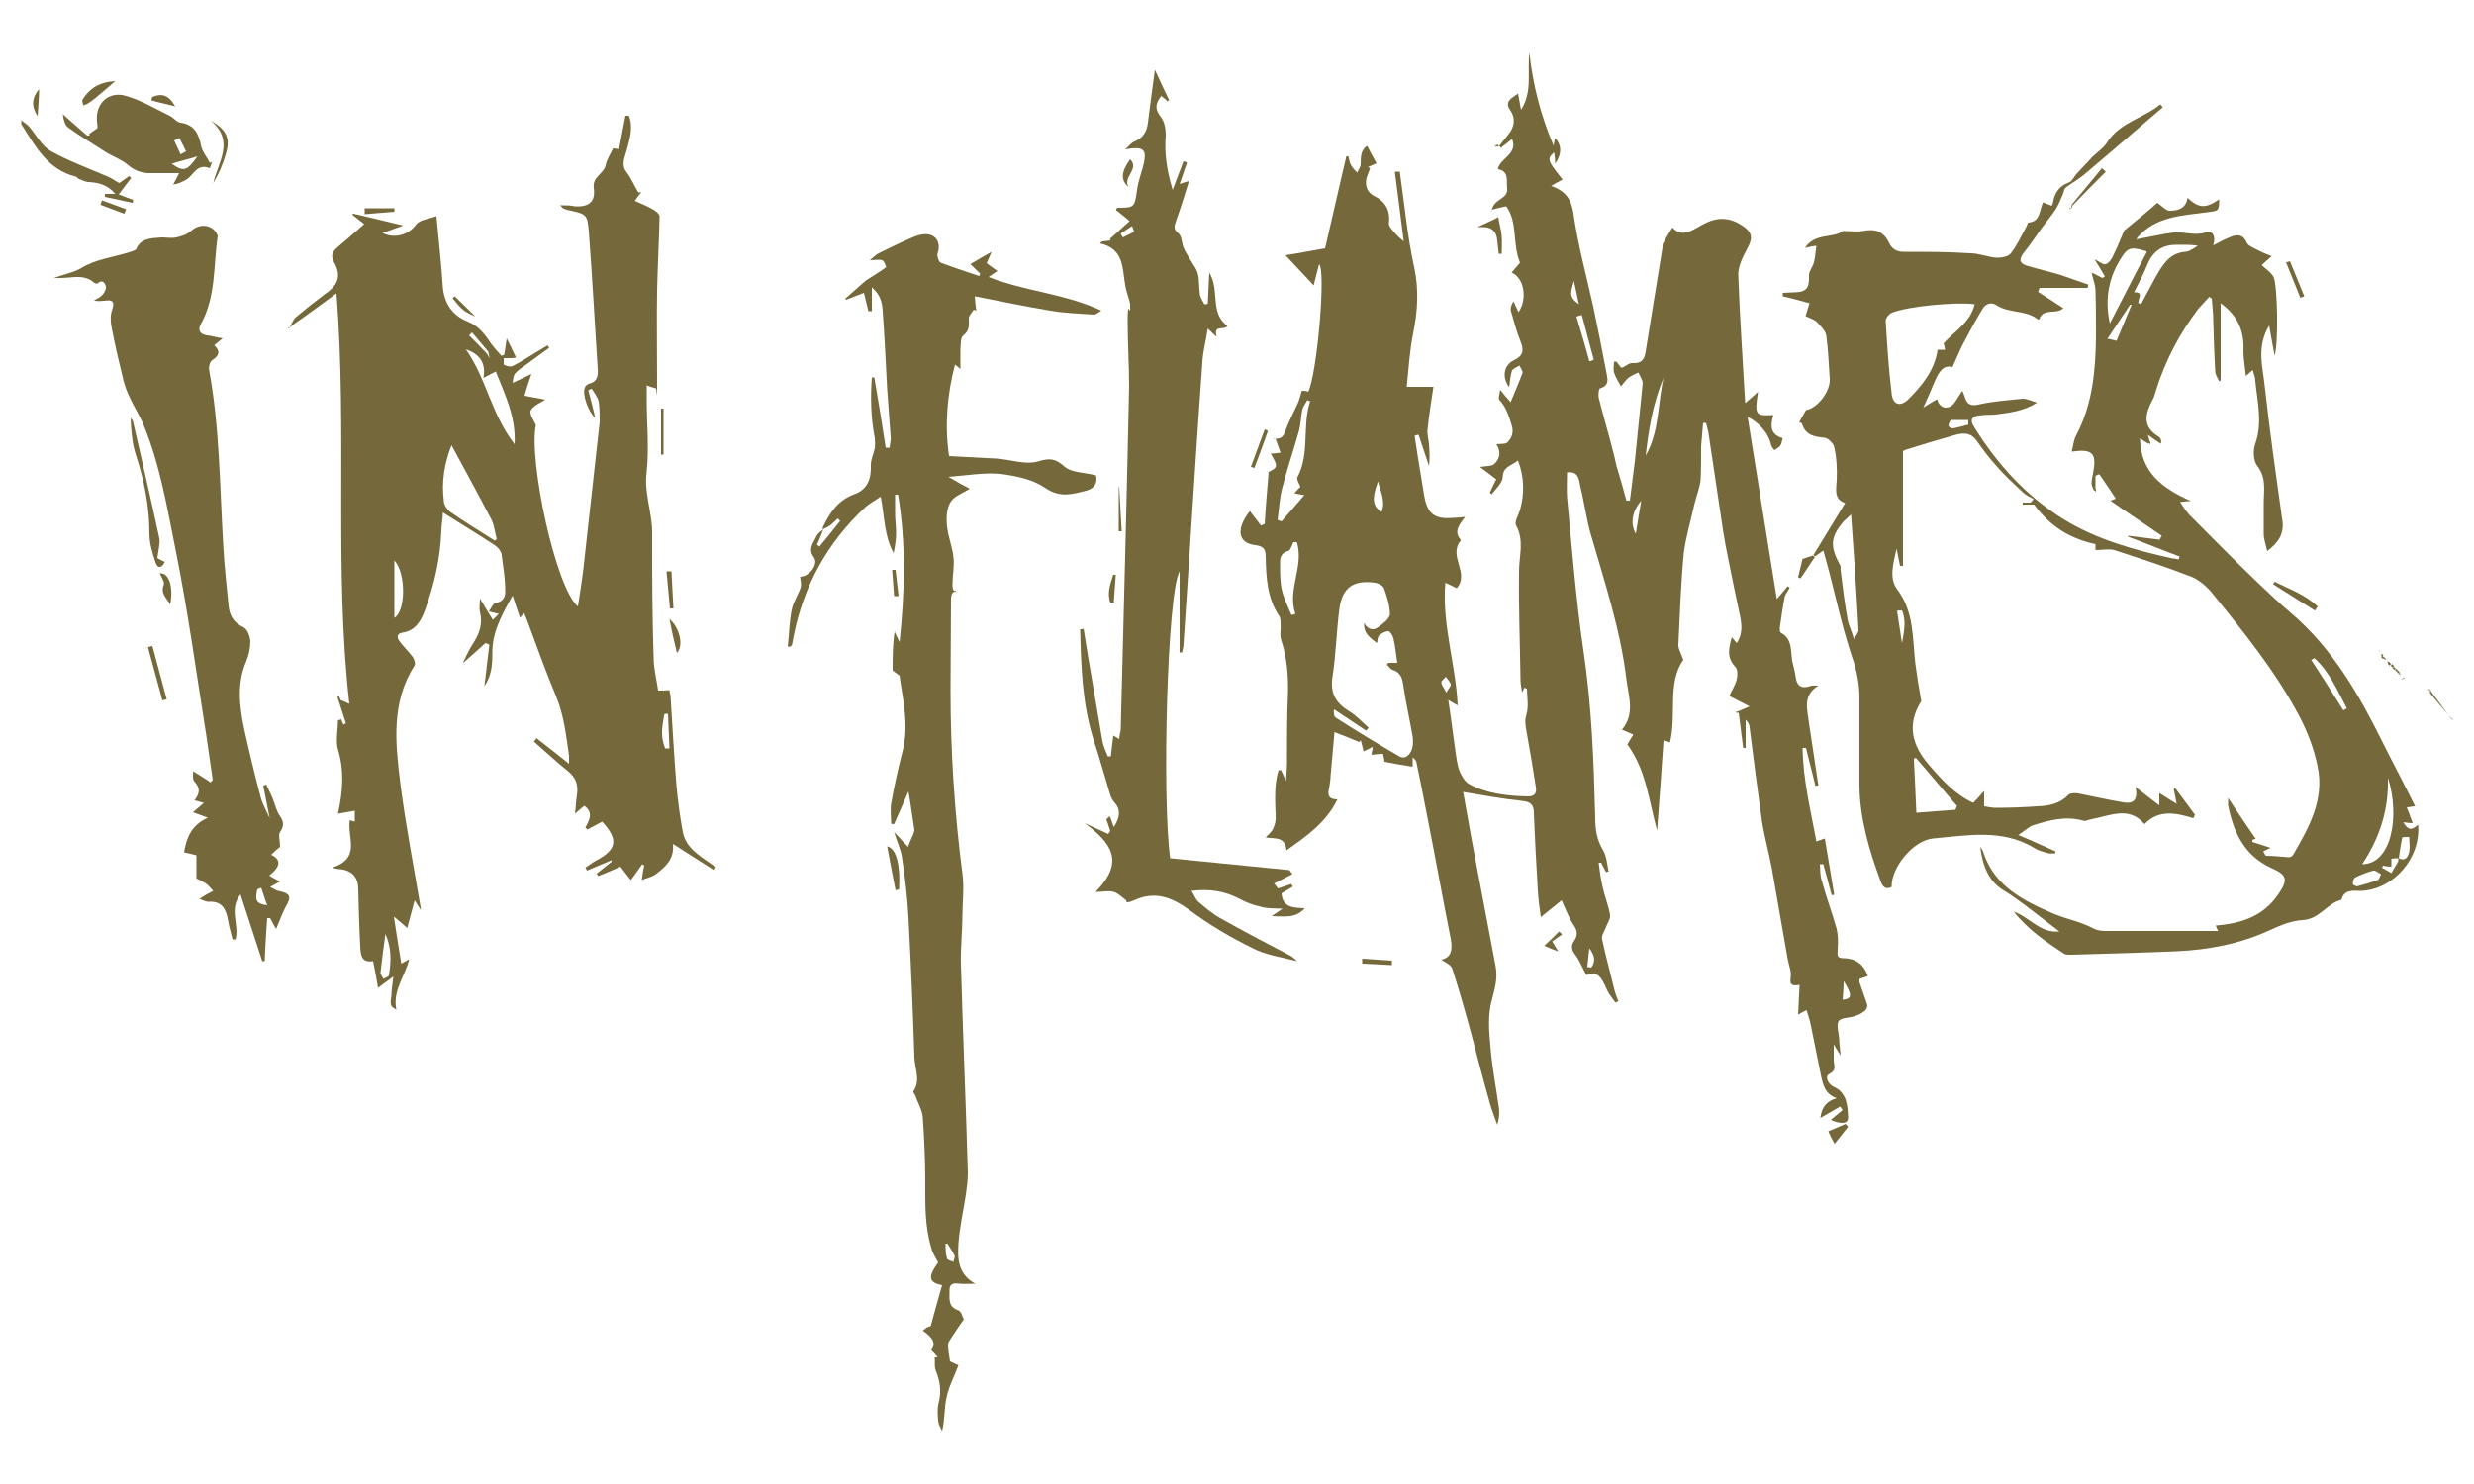 <?xml version="1.0" encoding="UTF-8"?>
<svg id="Calque_1" data-name="Calque 1" xmlns="http://www.w3.org/2000/svg" version="1.1" viewBox="0 0 500 300">
  <defs>
    <style>
      .cls-1 {
        fill: #75683b;
        stroke-width: 0px;
      }
    </style>
  </defs>
  <path class="cls-1" d="M4.4,24.4c.5.4,1,.7,1.4,1.1,1.5,1.7,2.6,4,4.4,5,3.7,2.1,7.9,3.6,11.8,5.3.7.3,1.3.8,2.1,1.2.6-.4,1.3-.9,2-1.4.1.1.3.2.4.4-.8,1-1.6,2.1-2.5,3.3,1,.4,2,.8,2.9,1.1,0,.2,0,.4-.1.6-1.9-.4-3.7-.8-5.6-1.2v-.6h2.1c-1.6-1.9-3.5-2.3-5.4-2.4-.6,0-1.3-.4-1.9-.6-.2,0-.4-.4-.7-.5-5.7-1.4-8.2-6.2-11-10.6v-.8h0Z"/>
  <path class="cls-1" d="M257.7,88.7c1.1,0,1.6-.3,2-1.4.7-2,1.7-3.8,2.6-5.8.3-.7.5-1.5.8-2.5.4,0,.9,0,1.3.2,1.8-3.7,3.6-24.5,2.2-25.8-.4,1.5-.8,3-1.1,4.3-1.8-2-3.6-3.8-5.7-6.1,2.6-.4,5-.9,8-1.4,1.4-5.9,2.8-12.3,4.3-18.6h.4c.2.6.2,1.2.5,1.7.3.6.8,1.1,1.3,1.6.2-.6.7-1.1.7-1.7,0-1.4,0-2.9,1.3-3.7.6,1.1,1.1,2.1,1.9,3.5-.5.2-1.1.5-1.8.8.2,0,.3.1.5.2-.2.6-.5,1.3-.7,1.9-.4,1.6.1,3,1.5,3.7,2.4,1.2,3.3,3,3,5.6,0,.6.7,1.3,1.2,1.9.5.6,1.1,1.1,1.8,1.7-.6-4.8-1.2-9.4-1.8-14.1h1c.9,6.3,1.5,12.9,2.9,19.3,1,4.6.7,8.9-.2,13.4-.7,3.4-.9,7-1.3,10.8h5.4c-.5,3.1-.9,5.9-1.2,8.7-.1.9.2,1.9.3,2.8.1,1.5.2,3,0,4.5-.7-2.1-1.4-4.2-2.1-6.3-.3,0-.5.1-.8.2.2,1.5.5,3.1.7,4.6.4,2.4.8,4.8,1.2,7.3.6,3.8,2,5,5.8,4.7.7,0,1.5-.1,2.5-.2-1.1,1.5-2.4,2.9-.9,4.6v.2c-2.6,3.1,1.9,6.6-.8,9.6-.4-.2-1.2-.6-2.3-1.1-.7,8.5,2.1,16.4,2.5,24.8-.6-.3-.9-.5-1.9-1.1.6,3.9,1,7.3,1.5,10.8.2,1.1.3,2.3.7,3.4.4,1,1.1,2.3,2,2.8,3.7,2,7.8,2.4,11.9,2.5,1.4,0,1.8-.7,1.6-1.9-.6-3.8-1.2-7.5-1.9-11.3-.2-1.2-.4-2.1,0-3.4.5-1.6.1-3.5.1-5.2-.2,0-.4-.1-.5-.2-.1.2-.2.4-.5,1-.1-1-.3-1.7-.3-2.4-.1-7.4-.4-14.7-.3-22.1,0-3.1,1.1-6.2-.6-9.3-.4-.7.5-2.1.8-3.1.9-3.3.9-6.5-.4-10-1.4,1.1-3,1.2-3.1,3.3,0,1.2-1.4,2.4-2.2,3.5-.1,0-.3-.2-.4-.3.5-1,.9-2,1.3-2.7-1.2-.9-2.2-1.7-3.3-2.5,1.2-.2,2.3-.1,2.9-.6,1.3-1.2,1.3-2.7.4-4,.8-.1,2,0,2.3-.4.8-.9,1.3-1.9.8-3.5-.6-1.9-1.1-3.6-2.5-5.1-.2-.2,0-1,.2-2,.8,1,1.2,1.5,2.1,2.5.9-2.2,1.7-4,2.4-5.9.1-.4-.4-1-.6-1.5-.5.3-1.3.6-1.5,1-.4,1.1-.4,2.2-.6,3.4-1.5-2.1-1.1-4.5,1-5.5,1.9-.9,2-2,1.3-3.8-.8-1.9-1.3-4-1.9-6-.2-.6,0-1.4.5-2.1.3.7.6,1.4,1,2.2,1.8-2.6,1.2-6.9-1.4-8,.7-.8,1.3-1.5,1.7-2-1.6-3.8-.4-8.2-2.8-11.4-1,.2-1.8.4-2.9.7.5-2.3,3.3-2.1,3.1-4.3-.2-1.5.5-3.5-1.9-3.9.5-2.3,4.1-3,2.9-6.1-.9.7-1.6,1.3-2.3,1.8,0-.1-.2-.3-.3-.4.6-.8,1.3-1.6,1.9-2.4,1.2-1.5,1.4-3.2.4-4.7-1.4-1.9.2-2.5,1.5-3.5.2,1.1.4,2.1.6,3.3,2.4-3.7,1.2-7.7,1.7-11.5.7,6.5,2.3,12.7,4.9,18.8,0-.5.2-1.1.3-1.6,1.3,1.4,1.4,3.2,0,5.2,0-.9-.1-1.5-.2-2.3-1.5,1.3-1.4,1.6,1.7,5.5-.7.4-1.4.7-2.3,1.3,2.9,1,4.1,2.7,4.5,5.6.9,6.3,2.6,12.5,4,18.8.9,4.3,1.8,8.7,2.6,13,.2,1.3.9,2.9-1.2,3.5-.3,0-.4,1.3-.3,1.9,1,3.9,2.1,7.7,3.1,11.6.2.7.3,1.5.5,2.2.7,2.3,1.4,4.7,2,7h.7c.3-2.6.7-5.3,1-7.9.5-5,1-9.9,1.5-14.9,0-.5.2-1,0-1.4-.2-.6-.5-1.1-.8-1.7-.6.3-1.3.6-1.9,1-.6.5-1.1,1.2-1.6,1.8-.5-.9-1.1-1.8-1.4-2.8-.2-.7,0-1.5,0-2.2h.5c.3.4.6.8.9,1.2h.3c.7-.3,1.4-1,2.1-.9,1.8.1,2.4-.8,2.6-2.4,1.1-7,2.3-14,3.4-21,0-.3,0-.6.1-.8.6-1.1,1.2-2.1,1.9-3.2,2.2,2.4,4.5.1,6.7-.9,2.8-1.4,5.3-1,7.7.7,1.8,1.3,1.8,2.4.8,4.3-.9,1.7-1.9,3.6-1.9,5.4.3,8.5.9,17,1.4,26,1.1-1,1.8-1.5,2.6-2.3-.7,4.7-.6,4.9,3.1,4.7-.8,2.7-.3,4,1.9,4.7-.2.5-.2,1.1-.5,1.5s-.8.6-1.2.9c-.3-.4-.6-.7-.7-1.2-.4-2-2.3-4.4-4.7-5.5,2,12.4,3.9,24.5,5.9,36.8.9-1,1.5-1.8,2.2-2.6l.4.3c-.3.6-.8,1.2-1,1.8-.4,2.1-.7,4.2-1,6.3,0,.3,0,.9.2,1,2.7,1.4,1.8,4.3,2.5,6.5.2.8.4,1.6.5,2.4.2,1.8,1.1,2.5,2.9,1.9.5-.2,1-.1,1.7-.1-3.3,2-2.2,4.9-1.9,7.6.6,4.2,1.3,8.4,1.9,12.6-.2,0-.4,0-.6.1-.6-2.6-1.3-5.1-1.9-7.7h-.7c.1,6.4,1.6,12.5,2.8,18.9.5-.2.9-.3,1.7-.6.6,3.8,1.3,7.6,1.9,11.4-.2,0-.4,0-.5.1-.6-2.1-1.1-4.2-1.7-6.3h-.7c.1,1.1,0,2.3.4,3.4.9,3.3,2.1,6.5,3,9.7.3,1.3.3,2.7.2,4.1,0,1-.3,1.8,1.1,1.8,2.4,0,4.1,1.1,5,3.6-.5.2-1.1.4-1.7.6v.6c.5,1.6,1.1,3.1,1.6,4.7,0,.3-.2,1-.6,1.2-.6.5-1.3.8-1.9,1-1.1.4-2.8.3-3.3,1-.5.8,0,2.3.1,3.5,0,1.1.2,2.2.3,3.5-.4-.7-.8-1.2-1.4-2.3v3.2c0,1,.7,2-.9,2.8-1,.5-.2,2.1.9,2.6,2.7,1.2,2.8,3.9,2.9,6.1.1,1.7-1.9,1.3-3.5.6.8-.7,1.6-1.3,2.4-2-.2-.2-.3-.5-.5-.7-1.2.7-2.4,1.4-4,2.3.3-2.3,1.3-3.4,3.3-4-2.4-.8-2.8-2.8-3.2-4.7-.7-3.5-1.4-6.9-2.1-10.4-.2-.9-.5-1.7-.8-2.7-.6.3-1,.5-1.7.9.1-2.1.2-4,.3-6-1.3.2-2.1.2-1.8-1.6.2-1.1-.4-2.4-.6-3.6-1.1-6.1-2.1-12.2-3.2-18.3-.6-3.2-1.5-6.4-2-9.6-.9-6.3-1.7-12.6-2.5-18.9,0-.6-.3-1.1-.8-1.6v5.7h-.5c-.3-2.4-.6-4.7-.9-7.1-.2,0-.4,0-.7-.1.8-.3,1.6-.6,2.9-1.2-1.6-.8-2.9-1.5-4.1-2.1.4-1,1.2-2.1,1.5-3.4.2-.8.2-2-.3-2.5-1.8-1.9-1.3-3.8-.7-6,.3.4.6.7,1,1.2,1.3-2,1-3.9.6-5.8-.4-1.9-.8-3.8-1.2-5.7-.7-3.6-1.5-7.1-2.1-10.8-1-6.5-1.9-12.9-2.9-19.4-.1-1-.4-1.9-.6-2.8h-.6c-.1,1.6-.3,3.2-.4,4.7,0,2.3,0,4.5-.1,6.8-.2,1.7-.9,3.4-1.3,5.1-.7,3.2-1.7,6.5-2.1,9.7-.6,6.2-.8,12.4-1.1,18.6,0,.8.5,1.6,1,3-3.3,4.7-1.3,10.9-2.7,16.7-.4-.2-.7-.3-1.3-.4-.4,5.9-.8,11.8-1.3,18.2-1.7-6.2-2.2-12.2-6-17.4.2-.4.7-1.2,1.2-2-.9-.4-1.6-.7-2.3-1,2.7-3.2,1.3-6.8.9-10.2-1.2-10-4.4-19.6-7.2-29.3-.9-3.1-1.3-6.4-2.1-9.6-.3-1.4-.3-3.2-2.7-2.9,0,1.7-.1,3.4,0,5,1,10.3,1.8,20.7,3.3,30.9,1.7,11.3,2.1,22.5,2.4,33.9,0,2.3.3,4.5,1.6,6.6.7,1.2.8,2.8,1.1,4.3-.2,0-.3,0-.5.1-.3-.6-.7-1.2-1-1.9h-.5c.2,1.6.4,3.3.8,4.9.4,1.9,1.2,3.8,1.5,5.7.1.8-.6,1.7-.9,2.6-.3.8-.9,1.6-.7,2.3.7,3.4,1.7,6.9,2.5,10.3.2.8.5,1.5.8,2.2-.2,0-.4.2-.6.3-.7-1-1.5-1.9-1.9-3-.9-2-1.8-3.6-4-2.6-.8-1.4-1.3-2.8-2.1-3.9-.9-1.1-1.1-2-.3-3.1.8-1.2.5-2.2-.3-3.3-.9-1.4-1.5-3.1-2.3-4.8-1.2,1-2.5,2-4.2,3.4-.3-2.1-.5-3.7-.6-5.3-.3-5.2-.6-10.5-.8-15.7,0-1.7-.6-2.3-2.4-2.5-3.9-.4-7.7-1.1-11.9-1.8.6,3.2,1.1,6.3,1.7,9.5,1.6,8.6,3.3,17.3,4.9,25.9.4,2.3-.2,4.4-.8,6.7-.8,2.8-.6,6-.3,9.1.3,4.1,1.1,8.2,1.7,12.4.2,1.2.1,2.4-.3,3.7-.5-1.5-1.1-2.9-1.5-4.4-1.3-4.6-2.5-9.2-3.7-13.8-1.2-4.5-2.5-9-3.9-13.4-.3-.8-1.5-1.3-2.2-1.8,2-.4,2.3-2,1.9-4.2-1.7-8.5-3.2-17-4.9-25.5-.6-3.3-1.3-6.6-2-10,0-.4-.3-.8-.8-1.2v1.9c-1.9-.3-3.7-.6-5.7-1,0-.5-.2-1-.3-1.6-.8,0-1.5.1-2.3.2,0-.5.1-.8.2-1.1v-.5c-.1,0-.3.1-.4.2l-1.4.7c-.2-.8-.4-1.6-.6-2.3,0,.1-.2.3-.3.4-1.6-.7-3.2-1.3-5-2-.3,3-.5,6-.8,9,0,.8-.2,1.6-.3,2.4-.3,1.2-.2,2.2,1.7,2.2-2.3,4.7-6.2,7.4-10.3,10.3-.3-2.9-2.4-2.3-4.2-2.6.6-.7,1.3-1.2,1.5-1.8.4-.8.6-1.8.5-2.7-.1-3.1-.3-6.2.6-9.1h.5c.3.6.5,1.1,1,2.2.1-1.5.2-2.5.2-3.4,0-4.8,0-9.6.2-14.3.1-3.7-.2-7.3-1.4-10.9-.3-1,0-2.1-.1-3.1,0-.6,0-1.3-.3-1.7-2.4-3.6-2.6-7.7-2.7-11.8,0-1.4-.2-2.3-2.1-2.5-3.5-.4-4-3.2-1.1-6.9.7,1,1.5,1.9,2.2,2.9.3,0,.5-.2.8-.3.2-3.5.5-6.9.8-10.5,1.9-.9,1.9-1.2.4-3.7.6,0,1.1-.1,2-.2-.4-1.1-.7-1.9-1-2.8h-.1ZM275.8,126.1c.7,1.2,1.8,1.4,2.7.7,1-.7,2.3-1.7,2.4-2.6,0-1.8-.6-3.6-1.2-5.3-.2-.5-1.1-1-1.8-1.1-4.3-.6-6.6.9-7.2,5.2-.6,4.6-.7,9.3-1.4,13.8-.5,3.3.6,5.3,3.4,7,1.4.8,2.6,2.2,3.9,3.3-.2.2-.3.4-.5.6-2.2-1.4-4.3-2.9-6.5-4.3-.1.8,0,1.5.4,1.7,4.2,2.7,8.5,5.3,12.8,7.8,1.2.7,2.2-.3,2.6-1.6.2-.8.2-1.6.1-2.4-.6-3.5-1.4-6.9-1.9-10.4-.2-1.5-.6-2.6-2.2-3.1-.4-.1-.7-.7-1.1-1,0-.1.2-.3.3-.4h1.8c-.3-1.8-.4-3.4-.8-5-.1-.5-.7-1.4-1-1.4-.6,0-1.4.4-1.9.9-.3.3-.3.9-.4,1.5-2.1-1.5-2.7-2.4-2.6-4h.1ZM264.8,81.1c-.2,0-.4-.1-.6-.2-.3.6-.8,1.2-1,1.9-.3,1.4-.3,3-.7,4.4-1.1,3.9-2.4,7.7-3.4,11.6-.5,2-.6,4.2-.9,6.3.3.1.5.2.8.3,1.5-1.7,2.9-3.3,4.6-5.3-1.2-.2-1.7-.3-2-.4.4-.5.9-.9,1.2-1.3-.3-.8-.8-1.5-.6-1.9,2.6-4.9.9-10.4,2.6-15.4h0ZM262,109.6h-.6c-.3.6-.6,1.7-1.1,1.8-1.8.5-1.6,1.9-1.6,3.1s0,3.3.4,4.9c.4,1.7,1.2,3.2,1.9,4.9.3,0,.5-.1.8-.2-1.7-4.9,1.8-9.6.3-14.5h0ZM336.2,76.4c-2.1,5-3,10.3-3.6,15.7,2.8-4.9,2.4-10.5,3.6-15.7ZM321.3,73c.3,0,.6-.2.8-.3-.8-3-1.6-6-2.4-9-.4,0-.7.2-1.1.3.9,3,1.8,6,2.6,9h.1ZM278.5,97.3c-1.3,3.6-1.1,5,.7,6.2.9-2.2-.2-4-.7-6.2ZM330.6,107.9c.3-2.1.7-4.2,1.1-6.7-1.8,2.1-2.3,4.6-1.1,6.7ZM318.1,56.8c-.9,2.8-.8,3.4,1,4.7-.4-1.8-.7-3.2-1-4.7ZM372.6,198.3c0,1.3-.1,2.6-.2,3.8,1.9-.2,2-.9.2-3.8ZM292.3,140c.5-.9,1-1.3.9-1.7-.2-.6-.7-1-1-1.5-.3.4-.9.8-.9,1.1,0,.6.5,1.1,1,2.1h0ZM320.7,195.5c.3,0,.6,0,.9.1,1-1.3.6-2.6-.4-3.9-.1,1.3-.3,2.5-.4,3.8h-.1Z"/>
  <path class="cls-1" d="M68.8,141.5c.5.2,1,.4,1.8.8-3.1-27.5-.4-54.9-2.6-83-2.4,1.8-4.4,3.2-6.3,4.6-1.1.8-2.2,1.5-3.2,2.3h0c.4-.6.7-1.5,1.2-2,1.9-1.6,3.9-3.2,5.9-4.7,2.7-1.8,3.5-3.7,1.9-6.5-.8-1.5-.2-2.2.8-3.1,1.8-1.5,3.5-3,5.3-4.6-1.1-.9-1.8-1.4-2.4-1.9,0,0,0-.1.2-.2,3.2.7,6.3,1.5,10.1,2.4-1.7.6-2.8,1-4.2,1.5,2.7,1.3,5.4.2,6.8-1.7.7-1,2.5-1.1,4.1-1.7.5,5.2,1,9.8,1.3,14.4.3,3.3,2,5.7,5,6.9,2,.8,3.2,2.2,4.3,3.8.7,1.1,1.6,2.1,2.5,3.1.2,0,.4-.1.6-.2.2-1,.3-1.9.5-3.3.7,1.4,1.3,2.6,1.9,3.9-.4,0-.6.1-.8.1h-1.7c0,.4,0,1.2,0,1.3.5.3,1.3.5,1.8.3,1.8-.9,3.4-2,5.1-3,.7-.4,1.3-.8,2-1.2,0,.2.2.3.3.5-1.6,1.2-3.2,2.3-4.8,3.5-.7.5-1.5,1-2.1,1.7-.4.5-.4,1.3-.5,1.9,1.5-.7,2.6-1.2,3.8-1.8-.6,1.7-1,3-1.4,4.4,1.4.3,2.8.5,4.2.8-.9.6-2.3,1.1-2.9,2.1-.4.7.5,2,1,3-1.5,7.1,4,33,8.5,36.7.4-2.7.8-5.1,1.1-7.6,1.1-9.9,2.2-19.8,3.3-29.7,0-1.3,0-2.8-.2-4.1-.2-.9-.9-1.8-1.4-2.6-.2,0-.5.2-.7.3.5,1.8.9,3.5,1.4,5.6-1.4-1.2-2.7-4.9-2.1-6.1,0-.3.5-.7.8-.8,1.7-.4,1.9-1.6,1.8-3-.6-9.3-1.1-18.5-1.8-27.8-.3-3.5-.5-3.5-4-4.3-.3,0-.7-.2-1-.3-.2,0-.3-.2-.8-.7,1.3,0,2.1,0,2.9.2,2.9.2,4.3-.9,3.9-3.7-.3-2.3,2-2.8,2.4-4.6.2-1.1.9-2.1,1.5-3.4,0,0,.6,0,1.2.2.4-2.3.9-4.5,1.3-6.8.2,0,.5,0,.7,0,.9,2.3.2,4.6-.4,6.8-.4,1.6-1.3,3.1,0,4.7.9,1.2,1.5,2.7,2.3,4,.2,0,.4,0,.6-.1-.3.5-.7.9-1.3,1.8,1.3.6,2.6,1.1,3.8,1.8.5.3,1.2.9,1.2,1.3-.1,5-.4,10.1-.5,15.1-.1,6,0,12,0,18s-.1,1.1-.3,1.7c-.6-.2-1.1-.3-1.8-.6v2.9c0,4.8.5,9.7,0,14.5-.6,4.3,1.1,8.2,1.1,12.3,0,8.5,0,16.9.3,25.4,0,2.2.6,4.3.9,6.6,1.1,0,1.6,0,2.3-.1,0,.4.1.7.2,1,.4,6.1.7,12.1,1.2,18.2.3,3.2.7,6.3,1.3,9.5.6,3.1,3.1,4.6,5.5,6.3.4.3.8.5,1.2.8-.1.2-.3.4-.4.6-2.7-1.7-5.3-3.4-8.3-5.3.3,3.1-1.5,4.6-3.3,6-.7.6-1.7.8-3,1.3.2-1.4.3-2.2.5-2.9l-.4-.3c-.7,1-1.4,2-2.3,3.2-.7-.8-1.3-1.7-2.1-2.7-1.4.6-2.9,1.3-4.5,1.9l-.3-.5c1-.8,2-1.6,3-2.4,0,0,0-.2,0-.3-1.7.7-3.3,1.4-5,2.1,0-.2-.2-.4-.3-.6.8-.5,1.5-1.1,2.3-1.5,4.1-2.2,4.4-4.2,1.1-7.8-1,.5-2,1.1-3,1.6,0-.1-.2-.2-.4-.4.8-1.5,1.7-3-.2-4.4-.5.4-1,.8-1.9,1.6.2-1.5.2-2.7.4-3.8.3-2-.2-3.5-1.8-4.8-2.4-1.9-4.6-4-6.9-6,.2-.2.4-.4.5-.7,2.1,1.6,4.2,3.3,6.6,5.2v-1.7c-.6-4-1-8-2.6-11.9-2.1-5-3.9-10.1-5.8-15.2-.2-.5-.4-1.1-.7-1.7-.3.4-.5.6-.8,1-.5-1.5-1-2.9-1.5-4.5-2.2,3.9-4.2,7.5-4.1,11.8,0,2.3-.2,4.5-1.6,6.5.3-2.8.7-5.6,1-8.4-.3-.1-.5-.2-.8-.3-1.5,1.4-3,2.7-4.6,4.1h0c.7-1.4,1.3-2.8,2.1-4,1.3-2,2-4,1.4-6.4-.2-.8,0-1.6,0-2.7,1,1.7,1.8,3,2.6,4.3l1.2-1.2c-.8-.2-1.2-.3-2-.5.5-.7.9-1.7,1.4-1.7,1.7-.3,2-1.5,1.9-2.7,0-2.3-.4-4.6-.7-6.9,0-.7-.7-1.6-1.3-2-3.3-2.2-6.8-4.3-10.6-6.7,0,1.4-.3,2.5-.3,3.6-.2,5.6-1.4,10.9-3.3,16.1-.8,2.2-1.9,4.2-4.6,4.6-1.3.2-1,1.2-.5,1.8.8,1.1,1.8,2,2.6,3.1.3.4.6,1.3.4,1.7-4.8,7.5-3.9,15.7-2.9,23.8,1.1,8.7,2.8,17.3,4.2,25.7-.3-.4-.7-1-1.3-2-.5,2-1,3.6-1.5,5.6-.9-.8-1.6-1.4-2.7-2.3.5,3.5,1,6.4,1.5,9.5.7-.4,1.1-.6,1.6-.9-.8,3.4-3.4,6.3-2.6,10.2-1.2-.7-1.3-.8-1-2.8,0-1.1.2-2.1.4-3.9-1.2.9-1.9,1.4-3.1,2.3-.3-1.8-.6-3.5-1-5.4-2.4.4-2.5-1.3-2.6-3-.2-3.8-.3-7.6-.4-11.5q0-3.7-3.7-4.1c-.2,0-.5,0-1.6-.3,6-1.9,3-6.1,3.6-9.6.3.1.6.2,1,.3v-2.2c-1.3.2-2.3.4-3.4.6,1-4.5,1.3-8.7,0-13-.5-1.8,0-3.9,0-5.9.2,0,.5-.1.7-.2,0,.4.3.7.4,1.1l.5-.3-1.7-5.3s.2-.2.3-.2l.3.7ZM98.9,72.3c0,0,.3-.2,0,0,.2-.2,0-.1,0,0,0-.4-.2-.8-.2-1.2l-3.3-3.9c-.2.2-.4.4-.6.6,1.2,1.2,2.4,2.4,3.6,3.7.2.3.4.6.5.9h0ZM91.3,89.9c-1.5,3.7-2.1,7.5-1.6,11.4,0,.8.7,1.7,1.3,2.2,2.9,2,6,3.9,9,5.8,0-.1.3-.2.4-.3-.4-1.4-.5-2.8-1.1-4-2.6-5-5.3-9.9-8.1-15.1h0ZM94.2,70.7c4.1,5.8,5.1,13.1,9.8,19.1.3-5.6-2-10.1-3.8-14.7-.7.4-1.4.7-2.5,1.3.6-3.3-1-4.9-3.6-5.8h0ZM79.7,124.9c2.3-1.3,2.4-9,0-11.6v11.6ZM77.9,188.7c-.4,2.8-.7,5.4-1,7.9,0,.4.4.9.6,1.3.4-.3,1.1-.4,1.1-.8.5-2.9.5-5.7-.8-8.5h.1ZM134.5,151.3h.8c-.1-2.3-.2-4.7-.3-7h-.7c-.5,2.4-.9,4.8.2,7.1h0Z"/>
  <path class="cls-1" d="M366.5,112.2c2.1-3.4,4.2-6.9,6.4-10.5-2.3-.8-1.8-2.7-1.7-4.6.1-2.2,0-4.5-.5-6.7-.1-.7-1.2-1.8-1.9-1.9-2.1-.2-3.9-.5-4.6-2.8,0-.2-.4-.3-.6-.3.4-.8.9-1.6,1.4-2.5,2.2-.3,4.9-3.7,4.8-6.2-.2-2.9-.3-5.9-.7-8.8-.1-1-1.1-1.9-1.8-2.7-.6-.6-1.5-.9-2.4-1.3.3-.9.5-1.7.8-2.6-1.8-.5-3.6-1-5.4-1.4v-.7c.7,0,1.4-.1,2.1-.1,2.7,0,3.3-.8,3.2-3.5,0-.8.8-1.7,1-2.6.3-1.1.3-2.2.5-3.3-.5,0-1.3.2-2.3.4,2-3.1,5.9-1.9,7.6-3.4,1.7,0,2.9.2,4,0,2.6-.5,4.2,0,5.4,2.4.6,1.3,1.6,1.8,2.9,1.8,4.5,0,9,0,13.5.3,1.8,0,3.6.8,5.4.9.9,0,2.3-.2,2.8-.9,1.3-1.7,2.2-3.7,3.2-5.5.1-.2.2-.7.3-.7,2.5-.2,2.2-2.4,3-4.1.7.3,1.2.5,1.8.7,0-.2.2-.4.2-.6.3-1.9,1.2-3.4,3.2-4.1.7-.2,1.1-1.3,1.7-1.9,1-1.1,2.1-2.2,3.1-3.3,1-1,2.3-1.8,3-3,2.6-4,7.3-4.8,10.7-7.6.2.2.3.4.5.6-.9.8-1.8,1.5-2.7,2.3-4.4,3.8-8.8,7.6-13.2,11.3-1.2,1-2.5,1.7-3.7,2.6-.4.3-.4,1-.6,1.4-.5,1.1-.9,2.2-1.5,3.1-.8,1.2-1.8,2.4-2.7,3.6-1.2,1.7-2.4,3.5-3.7,5.1-1,1.3-.9,2.1.6,2.6,2.3.7,4.6,1.2,6.9,1.9,1.8.6,3.6,1.3,5.5,1.9,0,.2,0,.5-.1.7h-9.7c-.1.3-.2.5-.3.8,1.7,1.1,3.3,2.1,5.1,3.3-1.4,1.4-4.1-.2-4.9,2.3h-.2c-2.4-2-5.8-1.2-8.4-2.9-1.1-.7-2.2-.3-2.8.7-1.4,2.3-2.7,4.7-3.9,7-.8,1.5-1.4,3.1-2.2,4.8-1.8-.5-2.7.9-3.5,2.7-.7,1.7-1.4,3.3-2.4,5.5,1.1-.7,1.9-1.2,2.8-1.7.3,1.3,1.4,2.2,2.8,1.4.9-.6,1.4-1.9,2.3-3.1.2.6.4.9.5,1.3.5,1.7,1.5,1.8,3.1,1.4,2.8-.6,5.7-.8,8.6-1.1.8,0,1.6.4,2.9.8-2.9,1.8-5.6,2-8.4,2.4-1.1.1-2.2,0-3.3.2-1.5.1-1.9.9-1.1,2.2,4.7,7.6,10.6,14.1,18.2,18.8,6.7,4.1,14.3,6.2,22,7.9.4,0,.8.1,1.2.2,0-.2.2-.4.2-.6-3.5-1.3-6.9-2.7-10.4-4v-.2c2.1.3,4.3.5,6.4.8.1-.3.2-.5.4-.8-3.5-2.4-7-4.7-10.4-7.1,0,0,.4-.1,1.1-.4-1.1-1.7-2.2-3.3-3.3-4.9-.3,0-.5.2-.8.3v2.7c-.1,0-.2.2-.3.3-.2-.5-.5-1-.5-1.5,0-.9.3-1.7.4-2.6.6-3.5-.3-4.4-4.4-3.8.3-1.2.4-2.4.9-3.3,3.3-6.2,3.9-13,4-19.8,0-3.1,0-6.3-.1-9.4,0-1.2-.5-2.3-.8-3.7.8.4,1.5.7,2.2,1.1.2-.1.3-.2.5-.3-.6-1.1-1.3-2.2-2.1-3.5,1,.5,1.8,1.2,2.3,1,.7-.3,1.3-1.2,1.6-2,.9-1.8,1.6-3.7,2.1-4.8,2.7-2.2,4.9-4,6.7-5.6.9.6,1.7,1.6,2.5,1.6,1.6,0,3.3-.4,3.6-2.6,2.3,2.1,3.6,2.2,6.4.3,0,2.5-.2,2.3-2.4,2.6-5.1.7-10.5.8-14.2,5.2v.5s.1-.2.2-.3c2.4-.4,4.8-1,7.2-1.3,2.1-.2,4.2.7,6.4,0,1.4-.5,2.2.6,1.6,2.6,1.4-.7,2.4-1.3,3.5-1.7,1.4-.6,2.6-.5,3.3,1.2.2.5,1.1.9,1.7,1.2,1.1.6,2.3,1.1,3.3,1.5-.8.7-1.4,1.2-2,1.8.5.4,1,.9,1.5,1.3.3.3.7.7.9,1.1.8,1.9,1,13.4.2,15.9-.4-2.1-.7-3.8-1.1-6.1-2.6,4.3-1.3,8.3-.9,12.2,1,9.1,2.3,18.2,3.6,27.4.3,2.5-.8,4.3-3.1,6-.3-1.4-.7-2.4-.7-3.5v-6.1c0-2.6.6-5.2-1.3-7.6-.8-1-.9-3.2-.4-4.5,1.5-4.3.4-8.5,0-12.7,0-.7-.3-1.3-.5-2.2-.4.3-.7.6-1.4,1.2-.2-1.9-.5-3.5-.5-5,.2-3.9-1-7.1-4.6-9.7v15.6s-.2.1-.3.2c-.3-.7-.8-1.4-.8-2-.2-3.5-.3-6.9-.4-10.4,0-1.5-.2-2.9-.3-4.4-.2,0-.4-.2-.5-.3-.7.8-1.5,1.6-2.2,2.4-3.8,5-6.7,10.5-8.6,16.6-.2.6-.3,1.2-.6,1.7-1.5,2.8-2.3,5.5,1.2,7.6.3.2.4.5.5.8,0,0,0,.2-.1.6-.8-.5-1.5-1-2.6-1.8.2.7.3,1.1.4,1.5-.1,0-.2.2-.3.3-.5-.3-1-.6-1.7-1.1.1,6.9,4.5,10.1,10.3,12.7-.9,0-1.4.1-2.2.2.7,1,1.2,1.9,1.9,2.6,4.5,4.5,8.9,9,13.5,13.4,2.3,2.2,4.6,4.4,7.1,6.5,8.4,7.2,13.7,16.5,18.5,26.2,2.1,4.2,4.3,8.3,6.5,12.8-.7,0-1.1.2-1.7.2.4,1,.8,2,1.2,3.2-.7,0-1.2-.1-1.9-.2,1,1.7,1.7,1.7,3,.5.6,6.7-4.9,13.1-11.5,13.4-1.6,0-3.4-.4-4,1.8-2.9.7-4.4,3.9-7.8,4.1-2.3.1-4.6,1.1-6.8,2.1-5.9,2.7-12.2,3.9-18.6,4.2-7.1.3-14.2.5-21.3.7-.5,0-1,0-1.4-.1-3.8-2.5-7.5-5-10.3-8.6,3.2,1.1,5.3,4.4,9.2,4-2.3-1.8-4.6-3.5-6.9-5.3-1.4-1-2.7-2-4.2-2.9-3.4-2-4.4-5.3-4.9-8.9.3.4.6.8.7,1.3,2.3,6.8,8.3,9.7,14.1,12.2,2.6,1.1,5.5,1.6,8.1,3,.6.3,1.4.5,2.2.5h23c-.2-.3-.3-.7-.5-1.1,5.2-.4,9.7-1.9,12.7-6.4,1.9-2.8,1.8-3.8-1.4-5.2-5.5-2.5-7.7-7.2-8.8-12.7v-1.5c2,3,3.8,5.7,5.6,8.3,0,0-.4,0-.7.2v.4c1.2.4,2.5.8,3.7,1.2h0c-.5.2-1,.5-1.5.7.2.3.3.6.5.9,1.6,0,3.1.2,4.7.3.3,0,.8-.3.9-.6,3.2-5.5,6.3-11.1,4.9-17.7-.7-3.6-2.1-7.2-3.8-10.4-4.8-9-11.2-16.9-17.6-24.8-1.1-1.3-2.6-2.6-4.1-3.2-5.1-2-10.4-3.7-15.6-5.4-1.1-.3-2.4,0-3.8,0v-1.2c-5.1-1.1-9.1-3.5-12.4-8h-2.3v-.4h1.6c.2-.2.4-.5.6-.7-.7-.4-1.6-.8-2.2-1.4-1.8-1.7-3.7-3.4-5.3-5.3-1.5-1.6-2.8-3.4-4-5.1-1.3-1.8-2.9-1.6-4.6-1.1-3.2.9-6.5,1.9-9.7,2.9-.1,0-.2.1-.6.3v23.2h-.6c-.2-1.2-.5-2.3-.7-3.5-.6,2.8-1.6,5.9.1,8.2,3.5,4.6,3.1,10,3.7,15.1.3,2.3.7,4.7,1.1,7,0,.2.2.6,0,.7-2.9,4.7-1.7,8.9,1.7,12.8,2.6,3,5.2,5.9,8.9,7.6.7-.7,1.2-1.3,2.2-2.4v3.1c.8.1,1.5.3,2.2.3,2.9,0,5.7-.1,8.6-.3,2.3-.1,4.5-.5,6.2-2.3.4-.4,1.4-.4,2-.3,3.1.6,6.1,1.3,9.1,1.8,1.7.3,3.1-.1,2.5-3.1,1.9,1.5,3.2,2.5,4.8,3.7v-2.5c1.2.8,2.2,1.4,3.5,2.2-.2-1.2-.4-2.1-.6-3,.1,0,.2-.1.3-.2,1.3,1.8,2.7,3.6,4,5.4-.1.2-.2.4-.3.7-3.4-1-6.9-1.9-9.9,1.2-3.1-3.7-6.9-1.7-10.7-1-.6.1-1.2.5-1.7.3-3.5-1-6.8-.1-10,.9-1,.3-1.8,1.2-3.1,2,2.9,1.2,5.2,2.3,7.5,3.3v.4c-.5,0-1,.1-1.4,0-1-.3-2-.5-2.9-1.1-6.5-3.9-13.5-2.5-20.4-1.9-4.1.4-8.5,5.9-8.4,9.8-1.2.6-1.8,0-2.2-1.1-2.3-6.2-4.2-12.6-4.3-19.2v-17.8c0-2.9-.5-5.6-1.5-8.4-1.9-5.7-3.2-11.7-4.7-17.5-.3-1.2-.7-2.5-1.1-4-.7.5-1.2.8-1.7,1.2-.1-.1-.2-.2-.3-.3h0ZM484.8,173.5c1.4.7,1.9-.4,2.1-1.3s0-2,0-3c-.5,0-1.3,0-1.4.1-.3,1.4-.5,2.8-.7,4.2-.5,0-.9,0-1.5.1v1.6c-.6,0-1.2-.1-1.7-.2,0,.1-.1.3-.2.4.6.4,1.3.7,1.9,1.1.5-.8.9-1.6,1.4-2.4v-.6h.1ZM399.1,61.5c-3.9-.5-13.4.4-16.7,1.7-.6.2-1.3,1.1-1.3,1.6.3,4.9.6,9.8,1.2,14.7.2,2.3,1.7,2.8,3.3,1.3,2.8-2.8,5.4-5.9,6-10.1h1.5c-.1-.6-.2-1.1-.3-1.3,2.4-2.6,5.5-4.3,6.3-8h0ZM374.2,103.9c-.8.8-1.2,1.1-1.6,1.5-2.7,3.2-2.8,5-.7,8.9.2.3,0,.7.1,1,.4,3.3.8,6.6,1.4,9.9.2,1.2.8,2.3,1.3,4,.5-1,1-1.4.9-1.9-.4-7.6-.9-15.2-1.5-23.3h.1ZM395.2,163.7c.1-.3.2-.5.3-.8-2.8-3.2-5.5-6.5-8.3-9.7-.1,0-.3.1-.4.2.2,3.5.3,7,.5,10.9,2.8-.2,5.3-.4,7.9-.6ZM433.8,50.8c-2.8-.9-3.7-.8-4.8.9-2.8,4.1-3.7,8.6-2.6,13.7,2.5-4.8,4.9-9.6,7.5-14.5h-.1ZM432.1,61.2l.6.3c1-1.8,1.9-3.6,2.9-5.4,1.4-2.4,2.7-4.9,6-5.2.9,0,1.8-.8,2.6-1.2-1.6-.3-3-.2-4.5-.2-3,0-4.8,1.6-5.8,4.2-.7,1.8-1.7,3.5-2.6,5.4,2-.1.8,1.2.9,2h-.1ZM482.6,157.2c.2,6.3-1.6,12.1-5.2,17.5,5.9,0,7.7-9.6,5.2-17.5ZM467.8,133c-.2.1-.4.3-.7.4,2.2,3.4,4.4,6.8,6.5,10.2.2-.1.5-.3.7-.4-1.9-3.6-3.5-7.4-6.6-10.2h.1ZM476.3,179.2c1.5-.4,2.9-.8,4.2-1.3.4-.1.5-.8.7-1.2-.5-.2-1.1-.8-1.5-.7-1.3.3-2.5.8-3.7,1.4-.3.1-.5.8-.5,1.2s.5.4.8.6ZM427.8,68.8c1-2.4,2-4.8,3-7.2h-.3c-1.5,2.3-3.1,4.6-4.6,6.9.4,0,1,.2,1.9.4h0ZM384.3,123.4c-.3,0-.6,0-.9.1.3,2.2.7,4.3,1,6.5.4-2.2.9-4.5,0-6.6h-.1ZM397.8,85.8v-.9h-3.4c-.2,0-.6.7-.6,1.1s.6.6.9.6c1.1-.2,2.1-.5,3.2-.8h-.1Z"/>
  <path class="cls-1" d="M166.2,106.8c1.4-3,3.1-5.7,6.5-6.9,2.7-1,3.4-3.2,3.3-5.9,0-1.2.6-2.3.8-3.5.1-.6,0-1.3,0-1.9-.8-4.1-.9-8.2-.6-12.3h.5c.8,4.7,1.6,9.5,2.3,14.2h.8c0-.7.3-1.4.2-2.2-.2-3.2-.5-6.4-.7-9.6-.3-5.2-.5-10.5-.9-15.7-.1-1.6-.3-3.3-2.2-4.9v4.8h-.7c-.3-1.2-.6-2.4-.9-3.7-1.2.5-2.4.9-3.6,1.4,0,0-.1-.2-.2-.2,1.6-1.4,3.2-2.8,4.2-3.7,1.7-1.1,2.9-1.8,4.1-2.7,0,0-.4-1.3-.8-1.4-.7-.2-1.5,0-2.5,0,.5-.4,1-.9,1.6-1.3,2-1,4-2,6.1-2.9.9-.4,1.9-.9,2.9-1,2.5-.4,3.9,1.4,3.1,3.8-.2.5.2,1.7.6,1.9,2.6,1,5.2,1.8,7.8,2.7l.2-.5c-.7-.6-1.3-1.3-2-1.9,1.3-.8,2.6-1.5,4.3-2.5-.4,1-.7,1.6-1,2.3.7.5,1.3,1,2.2,1.6-.7.4-1.2.8-1.8,1.2,7.3,2.9,15.3,3.3,22.8,6.8-.8.5-1.2.8-1.5.8-2.9-.2-5.9-.3-8.8-.8-5-.8-10-1.9-15.3-2.9.1,1.3.2,2.1.3,2.9l-.5-.2c-.4.6-1,1.2-1,1.8,0,1.3.2,2.4-1.1,3.4-.6.4-.5,1.8-.6,2.7v4.1c-.3-.3-.6-.5-1.1-.9-1.6,6.2-2.1,12.2-1.2,18.5,3.2.2,6.4.3,9.6.5,2.8.2,5.8,1.3,8.3.6,2.4-.7,3.5-.7,5.4,1,1.5,1.3,4.2,1.2,6.4,1.8.4,1.6-.4,2.7-2,3.1-2.8.7-5.3,1.5-8.3-.6-2.5-1.7-5.9-2.4-9-2.8-3.3-.3-6.7.3-10.5.6,1.7,1,3.1,1.8,4.3,2.4-1.4.9-3.2,1.5-3.9,2.7-.8,1.3-.9,3.3-.7,4.9.2,2.1,1.1,4.2,1.3,6.3.2,1.8-.2,3.6-.2,5.4s.5,1.1.9,1.6q-1.1-.4-1.2,1.3c0,6.1-.1,12.3-.1,18.4,0,12.4.8,24.8,2.4,37.2.4,2.9,0,5.8,0,8.7s-.4,6.4-.3,9.6c.4,14.1,1,28.1,1.4,42.2,0,1.5-.2,3-.4,4.4-.5,3.3-1.3,6.7-1.5,10-.2,2.9-.1,6.1,3.4,8-1.1,0-2.1.1-3.2,0-1.4-.2-2.1.1-2,1.6,0,1.5-.3,3.1,1.8,3.8.6.2.8,1.4,1.1,1.8-1,1.4-2,2.9-2.9,4.3-.2.3-.3.6-.3.9,0,1,.2,2,.4,3.3.4.2,1.3.6,1.7.8-.9,2.4-2,4.4-2.4,6.5-.5,2.1-.3,4.4-.9,6.8-.3-.7-.8-1.4-.8-2.2-.1-1.1-.2-2.4.1-3.5.6-2.3.3-4.4-.6-6.6-.3-.8-.1-1.8-.2-2.6h.6c-.4-.6-.9-1.1-1.3-1.5,1-1.2.4-2.5-1.7-3.9.3-.2.6-.5.9-.7.3-.1.6-.2.7-.2.8-2.9,1.5-5.6,2.3-8.3-3.3-.6-2.4-2.3-.8-4.6-.6-1.1-1.2-2-1.4-3-1.3-4.3-1.2-8.7-1.2-13.2s-.2-8.7-.5-13.1c-.1-1.5-1-2.9-1.5-4.4-.1-.3-.5-.7-.4-.9,1.5-2.2.3-4.5.2-6.8-.3-9.5-.7-19-1.2-28.4-.2-4-.7-8-1.3-12-.2-1.6-1-3.2-1.6-5.2,1.1,1.2,2,2.1,2.8,3,.4-1,.7-1.8,1.1-2.6,0-.2.2-.5.2-.8-.4-2.5-.7-5-1.2-7.8-1,2.2-1.9,4.4-2.9,6.6-.2,0-.4,0-.6-.1,0-1.3-.2-2.7,0-4,.6-3.5,1.4-7.1,2.3-10.6,1.4-5.4,0-10.7-.6-15.3-.8-.7-1.4-.9-1.4-1.2,0-2.5,0-5.1.4-7.7.2.5.5,1,1,2.1,1.1-10.3,1.3-20.1-.3-29.8h-.6v3.8c0,1.3.2,2.6.2,3.9s-.2,2.7-.5,4.1c-1.9-3.4-1.8-7.2-2.6-11.4-1.2.8-2.3,1.4-3.2,2.2-7.6,7.1-12.4,15.8-14.4,26-.1.5-.2,1.1-.3,1.6,0,.2-.2.3-.3.5h-.6c.3-2.5.3-4.9.8-7.4.3-1.6,1.3-3,1.8-4.5.2-.7,0-1.5-.1-2.2h0c1.8,0,3.8-2.5,2.8-3.9-1.3-1.8-.1-2.9.5-4.3.3-.6.9-1,1.4-1.4-.4,1-.8,2.1-1.3,3.1.2.1.3.2.5.4,1.4-1.7,2.8-3.4,4.2-5.2l-.5-.5c-.5.5-1,1-1.5,1.4-.5.3-1,.6-1.5.8v-.2ZM191.4,251.4h-.3c0,1,0,2.1.3,3,0,.3.9.5,1.3.7,0-.4.4-1,.2-1.3-.4-.9-1-1.7-1.5-2.5h0Z"/>
  <path class="cls-1" d="M225.6,42.2c.1,0,.2-.2.3-.2,3.4,0,3.4-.1,3.9-3.6.2-1.6.8-3.2,1.2-4.7.9-3.5.3-4.2-3.6-3.5.9-.8,1.3-1.4,1.9-1.6,1.7-.7,2.5-2,2.7-3.8.4-3.4.9-6.8,1.4-10.7,1.1,2.4,2,4.3,2.9,6.2-.1,0-.2,0-.3.2-.4-.4-.8-.7-1.3-1.1-1.4,1.8-1.2,2.8,0,4.4.7.9.9,2.4.9,3.5-.3,3.7.2,7.1,1.4,11.1.8-2.2,1.5-4,2.2-5.8.2,0,.5.2.7.3-.5,1.3-.9,2.7-1.5,4.3.7-.2,1.1-.4,1.9-.6-.9,2.9-1.7,5.5-2.6,8-.3,1-.7,1.7.5,2.6.7.6.6,2.1,1.1,3.1.4.9,1,1.7,1.5,2.6.5.8,1.1,1.6,1.3,2.5.3,1.3.2,2.7.4,4.1.1.7.6,1.4.9,2,.2,0,.5,0,.7-.1.1-2,.2-3.9.3-6.3,2.2,3.6,0,8.2,3.7,10.8-.9,1-2.9-.4-2.2,2.2-.7-.6-1-.9-1.8-1.7-.4,2.6-1,4.7-1.1,6.9-.9,12.4-1.7,24.8-2.5,37.2-.4,6.5-.9,13.1-1.3,19.6,0,.6-.2,1.2-.3,1.8h-.5v-16.4c-2.5,4.2-3.6,45.9-1.9,58,8,.8,16.1,1.6,24.1,2.4.2.3.4.5.6.8l-3.7,1.9c.3.3.5.7.8,1,.9-.3,1.8-.6,2.7-.9,0,.2.2.3.3.5-.7.5-1.5.9-2.3,1.4.2,2.9,2.4,2.9,4.7,3-1.9,2.2-4.4,1.6-6.7,1.6.6-.4,1.2-.8,2.2-1.5-1.7-.1-3.1,0-4.4-.4-1.4-.3-2.8-.8-4.1-1.5-3-1.6-6.1-2.2-9.9-1.7.6.9.8,1.7,1.4,2.2,1.4,1.2,2.8,2.4,4.4,3.3,4.6,2.6,9.2,5,13.8,7.4.6.3,1.2.7,1.7,1.3-3-.8-6.2-1.2-8.9-2.6-4.5-2.2-8.9-4.8-12.9-7.8-3.6-2.6-7-3.8-11.1-1.9-.4.2-.8.3-1.2.4-.2,0-.4,0-.4-.4-.8-.6-1.6-1.4-2.5-1.7-1-.3-2.1,0-3.7,0,6.3-6.3,2.8-10.2-2.2-13.9,1.6.7,3.2,1.5,4.8,2.2.1-.2.2-.4.4-.6-.3-.8-.5-1.6-.8-2.4.2-.2.5-.4.7-.6.3.7.5,1.4.8,2.2,1.4-2.1,1.3-3.7.2-4.9-.5-.5-.8-1.2-1-1.9-1.1-3.6-2.1-7.3-3.3-10.9-2.3-7.3-2.5-14.8-2.7-22.3.2,0,.5,0,.7-.1.3,1.9.6,3.7.9,5.6,1,5.7,1.9,11.4,2.9,17.1.2,1.1.7,2.1,1.1,3.1h.6c.2-1.4.3-2.8.5-4.2.4.2.7.4,1.2.7,0-.6.2-1.2.3-1.8.6-23.1,1.2-46.3,1.7-69.4,0-4.4-.3-8.9-.3-13.3s.4-1.5.5-2.2v-1.3c-.3-1.3-.8-2.5-1-3.8-.6-3.4-.2-7.3-5.1-8.4l.4-.4,1.8-.2s-.2-.2-.2-.3c1.3-1.1,2.5-2.3,4-3.6-.8-.7-1.7-1.4-2.7-2.2h0v-.3ZM226.5,47.2c.1.3.3.5.4.8.8-.4,1.6-.7,2.3-1.2,0,0-.3-.7-.4-1.1-.8.5-1.5,1-2.3,1.5Z"/>
  <path class="cls-1" d="M54.5,165.4c-.4-2.2-.9-4.4-1.3-6.6.2,0,.4-.1.6-.2.4.9.9,1.8,1.3,2.8.5,1.2.7,2.5,1.5,3.6.8,1.2.8,2,0,3.2-.4.6,0,1.8,0,3-.4.3-1.1.9-1.8,1.6,2.1,1,1.9,2.4-.4,4.2.6.4,1.2.7,2.2,1.2-.9.5-1.3.7-2,1.1.8.4,1.2.7,1.6.8,2.5.5,2.8,1.1,1.5,3.3-.7,1.3-1.2,2.8-1.9,4.4-.4-.7-.8-1.4-1.2-2.2h-.6c-.2,2.9-.4,5.8-.5,8.7h-.5c-1.5-4.5-2.9-9-4.4-13.5-2.4,3-.2,6.1-1,9.1h-.6c-.3-1.3-.7-2.5-.9-3.8-.4-2.3-1.2-4-4-3.8-.5,0-1-.3-1.8-.6.6-.4,1-.6,1.3-.8.5-.3,1-.5,1.5-.8-.5-.5-.9-1.1-1.5-1.5-.8-.5-1.6-.9-1.9-1v-4.7c-.9-.2-1.6-.4-2.5-.6.5-3,1.5-5.5,4.8-7-1.1-.4-1.9-.7-3-1.1.8-.7,1.4-1.2,2.2-1.9-.7-.2-1.2-.3-1.9-.5,1-1.3,1.3-2.4,0-3.8-.5-.5-.2-1.6-.3-2.1,1.3.8,2.5,1.5,3.6,2.3,0-.2.2-.3.4-.5-.4-3-.9-6-1.3-9-2-12.5-3.7-25.1-6.2-37.5-1.7-8.4-3.1-17-6.4-25.1-.8-2-2-3.8-2.9-5.8-.5-1-.9-2.1-1.2-3.2-.9-3.7-1.8-7.4-2.5-11.2-.2-1.1-.2-2.3.2-3.4.6-1.8-.3-1.9-1.6-1.7-.7,0-1.3.2-2.1-.1.6-.3,1.3-.6,1.7-1.1.4-.4.8-1.2.7-1.7-.2-.7-.7-1.5-1.7-.6h-.5c-2.1-2-4.6-1.1-7-1.1h-1.3c2.1-.8,4-1.1,5.5-2,3.1-1.9,6.7-2.2,10-3.3.4-.1.9-.3,1.1-.5,1-2.4,3.2-2.2,5.2-2.4.9,0,2,.2,2.9,0,1-.2,2.2-.6,3-1.3,1.6-1.5,3.9-1.4,5.1.3,0,.2.3.5.3.7-.9,6-.3,12.2-3.4,17.8-.7,1.2-.2,2.1,1.3,2.3.9.1,1.8.4,3.1.6-.8.6-1.2,1-1.7,1.4,1.3,1.2,1,2.1-.4,3-.5.3-.8,1.5-.6,2.2,2.1,11.5,2.1,23.2,2.8,34.9.2,4.2.7,8.4,1.1,12.6.2,1.9,1,3.4,3,4.3.8.4,1.3,1.8,1.4,2.8,0,1.3-.3,2.8-.8,4-2,4.6-1.4,9.3-.4,14,1,4.5,2.1,9.1,3.3,13.6.4,1.5,1.2,2.8,1.8,4.2.2,0,.4-.1.6-.2l-.5.2ZM52.8,179.5c-.3,0-.5.2-.8.3-.5,2.3-.2,2.9,2,3.2-.5-1.3-.8-2.4-1.2-3.5Z"/>
  <path class="cls-1" d="M18,27.1c.5-.4,1-.7,1.7-1.2,0-.3,0-.8-.1-1.3-.4-3.6,2.3-6.3,5.9-5.2,3.1.9,5.9,2.6,8.8,4,.8.4,1.4,1.3,2.2,1.4,2.7.4,3.6,2.1,4.1,4.5.2,1.3,1.2,2.4,1.8,3.6.2,0,.3-.1.5-.2-.2.5-.4,1-.5,1.3-2.7-1.1-3.3,1.6-4.9,2.4-.8.4-1.5.8-2.5.9.4-.7.7-1.3,1.2-2.3h-5.4c-1.9.1-3.5-.4-5-1.7-1.2-1-2.8-1.6-4.2-2.4-2.6-1.7-5.3-3.3-7.8-5.1-.7-.5-1-1.7-1.1-2.7,1.6,1.4,3.3,2.9,4.9,4.3h.5c0-.2,0-.3-.1-.5v.2ZM34.7,33.1c2.4,1.7,3.1,1.5,5.2-1.5-1.9.6-3.3.9-5.2,1.5ZM36.3,27.9c-.4.2-.7.3-1.1.5.4.9.9,1.9,1.3,2.8.4-.2,1.1-.6,1.1-.6-.4-.9-.9-1.8-1.3-2.6h0Z"/>
  <path class="cls-1" d="M31.9,112.9c.1,0,.7.4,1.4.7-.6,1.3-1.5,1.4-1.9,0-.6-1.8-1.2-3.8-1.2-5.7,0-5.4-1-10.6-2.7-15.8-.8-2.4-1-5-1.1-7.6.2.3.5.5.5.8,1.8,7.8,3.6,15.6,5.3,23.5.2,1.1-.2,2.4-.4,4h.1Z"/>
  <path class="cls-1" d="M42.6,24.4c3.3,1.9,4,3.6,3,6.9-.6,2-1.4,3.9-2.5,5.7,1-4.3,4.4-8.5-.5-12.6Z"/>
  <path class="cls-1" d="M298.8,45.8c1.3-.6,2.7-1.2,4-1.9.2,1.3.6,2.6.7,3.8s0,2.4,0,3.6h-.6c-.1-.9-.2-1.8-.3-2.7q-.2-2.7-2.9-2.7h-1v-.3.2Z"/>
  <path class="cls-1" d="M181,180c-.6-2.9-1.1-5.8-1.7-8.9,1.9.4,2.7,4,2.4,8.7-.2,0-.5.1-.7.2h0Z"/>
  <path class="cls-1" d="M32.8,141.5c-1-3.6-1.9-7.1-2.9-10.7.3,0,.6-.2.9-.2l2.9,10.8c-.3,0-.6.1-.9.2h0Z"/>
  <path class="cls-1" d="M23.3,16.4c-1.6,1.4-2.8,2.4-4,3.4-.5.4-1,.8-1.5,1.1-.3.2-.7.3-1,.4,0-.4-.3-.9-.1-1.2,1.4-2.2,3.3-3.5,6.6-3.7Z"/>
  <path class="cls-1" d="M467.8,123.4c-2.8-1.8-5.6-3.5-8.4-5.3.1-.2.2-.4.3-.5,3,1.5,6.2,2.6,8.7,5-.2.3-.4.6-.6.9h0Z"/>
  <path class="cls-1" d="M34.4,122.2c-.8-1.4-2-2.2-1.3-4,.2-.6-.5-1.5-.8-2.3,1.8-.2,2.8,2.7,2.1,6.3Z"/>
  <path class="cls-1" d="M135.3,125.1c2.1,1.9,2.9,5.4,1.5,6.9-.6-2.5-1.1-4.7-1.5-6.9Z"/>
  <path class="cls-1" d="M418.6,41.5c2.1-2.5,4.1-5,6.2-7.5.3.2.5.5.8.7-2.3,2.3-4.6,4.6-6.8,6.9,0,0-.1-.1-.2-.2h0Z"/>
  <path class="cls-1" d="M133.6,91.9v-9.3h.5v9.3h-.5Z"/>
  <path class="cls-1" d="M226.2,98.6c.2,2.9.3,5.9.5,8.8h-.6v-8.9h.2,0Z"/>
  <path class="cls-1" d="M73.7,42.1h6v.7c-2,.2-4,.3-6,.5v-1.1h0Z"/>
  <path class="cls-1" d="M275.3,193.8c2,.1,4,.3,6,.4v.9l-6-.3v-1Z"/>
  <path class="cls-1" d="M228.1,37.8c-1.7-1.4-1.5-3.1.3-5.6,2,2-1.6,3.6-.3,5.6Z"/>
  <path class="cls-1" d="M462.8,52.8c1,2.4,1.9,4.7,2.9,7.1l-.8.3c-1-2.4-1.9-4.8-2.9-7.2.3,0,.5-.1.8-.2h0Z"/>
  <path class="cls-1" d="M135.7,115.5l.4,7.5h-.7c-.2-2.5-.5-5-.7-7.5h1Z"/>
  <path class="cls-1" d="M370.8,231.3c-.6-1.1-1-1.9-1.3-2.6,1.2-.5,2.4-1,3.5-1.5l.5.6c-.8,1-1.6,2-2.7,3.4h0Z"/>
  <path class="cls-1" d="M256.3,87c-.9,2.5-1.8,5.1-2.8,7.6-.2,0-.4-.2-.7-.2l2.8-7.6c.2,0,.4.2.6.3h.1Z"/>
  <path class="cls-1" d="M30.8,19.6c1.9-.8,3.3-.4,4.6,1.9-1.9-.5-3.4-.8-4.8-1.2,0-.2.1-.5.2-.7Z"/>
  <path class="cls-1" d="M225.5,116.2c-.1,1.9-.3,3.7-.4,5.6h-.7c-.7-1.9,0-3.8.6-5.6h.5,0Z"/>
  <path class="cls-1" d="M366.8,112.6c-1,1.4-1.9,2.9-2.9,4.3-.2,0-.3-.1-.5-.2.3-1.4.7-2.8.9-3.7.8-.3,1.5-.5,2.1-.7.1.1.2.2.3.3h.1Z"/>
  <path class="cls-1" d="M181,115.3c.2,1.7.4,3.5.6,5.2h-.9c-.1-1.8-.3-3.5-.4-5.3h.7,0Z"/>
  <path class="cls-1" d="M25.1,43.2l-4.8-1.8c.1-.3.2-.6.3-.9,1.6.6,3.3,1.2,4.9,1.8-.1.3-.3.6-.4.9Z"/>
  <path class="cls-1" d="M7.9,18c0,1.8-.2,3.6-.3,5.5-1.3-2-1.2-3.7.3-5.5Z"/>
  <path class="cls-1" d="M495.5,145.3c-1.5-1.7-2.9-3.4-4.4-5.2.1,0,.2-.1.3-.2,1.3,1.8,2.7,3.6,4,5.4h.1Z"/>
  <path class="cls-1" d="M314.8,192.3c-1-.4-1.6-.6-2.7-1.1,1.2-1.1,2.1-2,3-2.9l.6.6c-.6.4-1.3.9-2,1.4.4.7.7,1.2,1.2,2h-.1Z"/>
  <path class="cls-1" d="M96.1,64c-.8-.4-1.6-.7-2.3-1.2-.9-.7-1.6-1.6-2.3-2.5,0-.1.3-.3.4-.4,1.4,1.4,2.8,2.7,4.2,4.1h0Z"/>
  <path class="cls-1" d="M96.1,64c0,0-.2.2,0,0-.2.2,0,0,0,0h0Z"/>
  <path class="cls-1" d="M161.6,116.4h0Z"/>
  <path class="cls-1" d="M483.6,135c-.1-.1-.3-.3-.4-.4,0-.1.2-.2.2-.4.2.2.4.4.5.5-.1,0-.2.2-.4.2h0Z"/>
  <path class="cls-1" d="M483.8,134.8c.1.1.3.3.4.4-.1,0-.2.2-.3.2-.1-.1-.3-.3-.4-.4.1,0,.2-.2.4-.2h-.1Z"/>
  <path class="cls-1" d="M484.3,135.2c.1.1.2.3.4.4,0,0-.2.1-.3.2-.1-.1-.3-.3-.4-.4.1,0,.2-.2.3-.2Z"/>
  <path class="cls-1" d="M484.8,136.2l-.4-.4s.2-.2.3-.2c.1.1.2.3.3.4,0,0-.1.1-.2.2h0Z"/>
  <path class="cls-1" d="M485,136c0,.2.1.4.2.6h0c-.1-.1-.3-.3-.4-.4,0,0,.1-.1.2-.2h0Z"/>
  <path class="cls-1" d="M485.5,137.4c0-.2-.2-.5-.2-.7h0c0,.2.2.5.3.7h0Z"/>
  <path class="cls-1" d="M485.5,137.4c0-.1.2-.3.3-.4l.2.2c-.2,0-.3,0-.5.1h0Z"/>
  <path class="cls-1" d="M482.8,133.8c.1.1.3.3.4.4,0,.1-.2.2-.2.4-.1-.1-.3-.3-.4-.4,0-.1.1-.3.2-.4Z"/>
  <path class="cls-1" d="M491.1,139.2c0,.2.2.4.3.7,0,0-.2.1-.3.2v-.9h0Z"/>
  <path class="cls-1" d="M68.5,141.8v-.5s.2.2.2.3c0,0-.2.2-.3.2h.1Z"/>
  <path class="cls-1" d="M93.9,134.3s-.2.1-.3.2h0c0-.1.2-.2.3-.3h0Z"/>
  <path class="cls-1" d="M495.3,145.3h.4v.2c-.1,0-.2-.1-.3-.2h-.1Z"/>
  <path class="cls-1" d="M482.7,134.2c0-.2-.2-.4-.3-.5.2,0,.3.1.5.2,0,.1-.1.3-.2.4h0Z"/>
  <path class="cls-1" d="M423.6,98.8v.6c-.1-.1-.2-.2-.4-.3.1,0,.2-.2.3-.3h.1Z"/>
  <path class="cls-1" d="M482,132.9c0,.2.2.3.3.5-.2,0-.4-.2-.6-.3.1,0,.2-.2.3-.2h0Z"/>
  <path class="cls-1" d="M257.7,88.7h-.3v-.2s.1.2.2.3h0Z"/>
  <path class="cls-1" d="M434.6,89.3v.5c-.1,0-.2-.2-.3-.3,0,0,.2-.2.3-.3h0Z"/>
  <path class="cls-1" d="M481.6,133.2c-.1-.1-.3-.3-.4-.4.1,0,.2-.1.3-.2.1.1.3.3.4.4-.1,0-.2.2-.3.2Z"/>
  <polygon class="cls-1" points="459.2 171.6 459.1 171.6 459.2 171.5 459.2 171.6"/>
  <path class="cls-1" d="M481.3,132.8v-.7h0c.1.1.3.3.4.4,0,0-.2.2-.3.2h-.1Z"/>
  <path class="cls-1" d="M480.8,131.4c0,.2.2.5.3.7h0c-.1-.2-.2-.5-.3-.7h0Z"/>
  <path class="cls-1" d="M302.1,29.5l.6-.3c0,.1.2.3.3.4-.3,0-.6,0-.9-.1h0Z"/>
  <path class="cls-1" d="M302.1,29.5s.2.2.3.3c0,0,0-.1-.1-.1,0,0-.1,0-.2-.1h0Z"/>
  <polygon class="cls-1" points="225.5 42.1 225.6 42.1 225.6 42.2 225.5 42.1"/>
  <path class="cls-1" d="M418.6,42.3v-.8s.1.1.2.2c0,.2-.2.4-.3.6h0Z"/>
  <path class="cls-1" d="M480.8,131.4c0,.1-.2.2,0,0-.2.2-.1,0,0,0h0Z"/>
  <path class="cls-1" d="M418.6,42.2h-.4s0-.1.1-.2c0,0,.2.2.3.2h0Z"/>
  <path class="cls-1" d="M58.5,66.2s0,.2-.2.2v-.2h.3,0Z"/>
  <path class="cls-1" d="M491.1,139.2c-.1.1-.2.3-.3.4,0,0,0-.1-.1-.2.1,0,.3-.1.4-.2h0Z"/>
  <path class="cls-1" d="M275.8,126.1c0,.1-.2.2,0,0-.2.2-.1,0,0,0h0Z"/>
</svg>